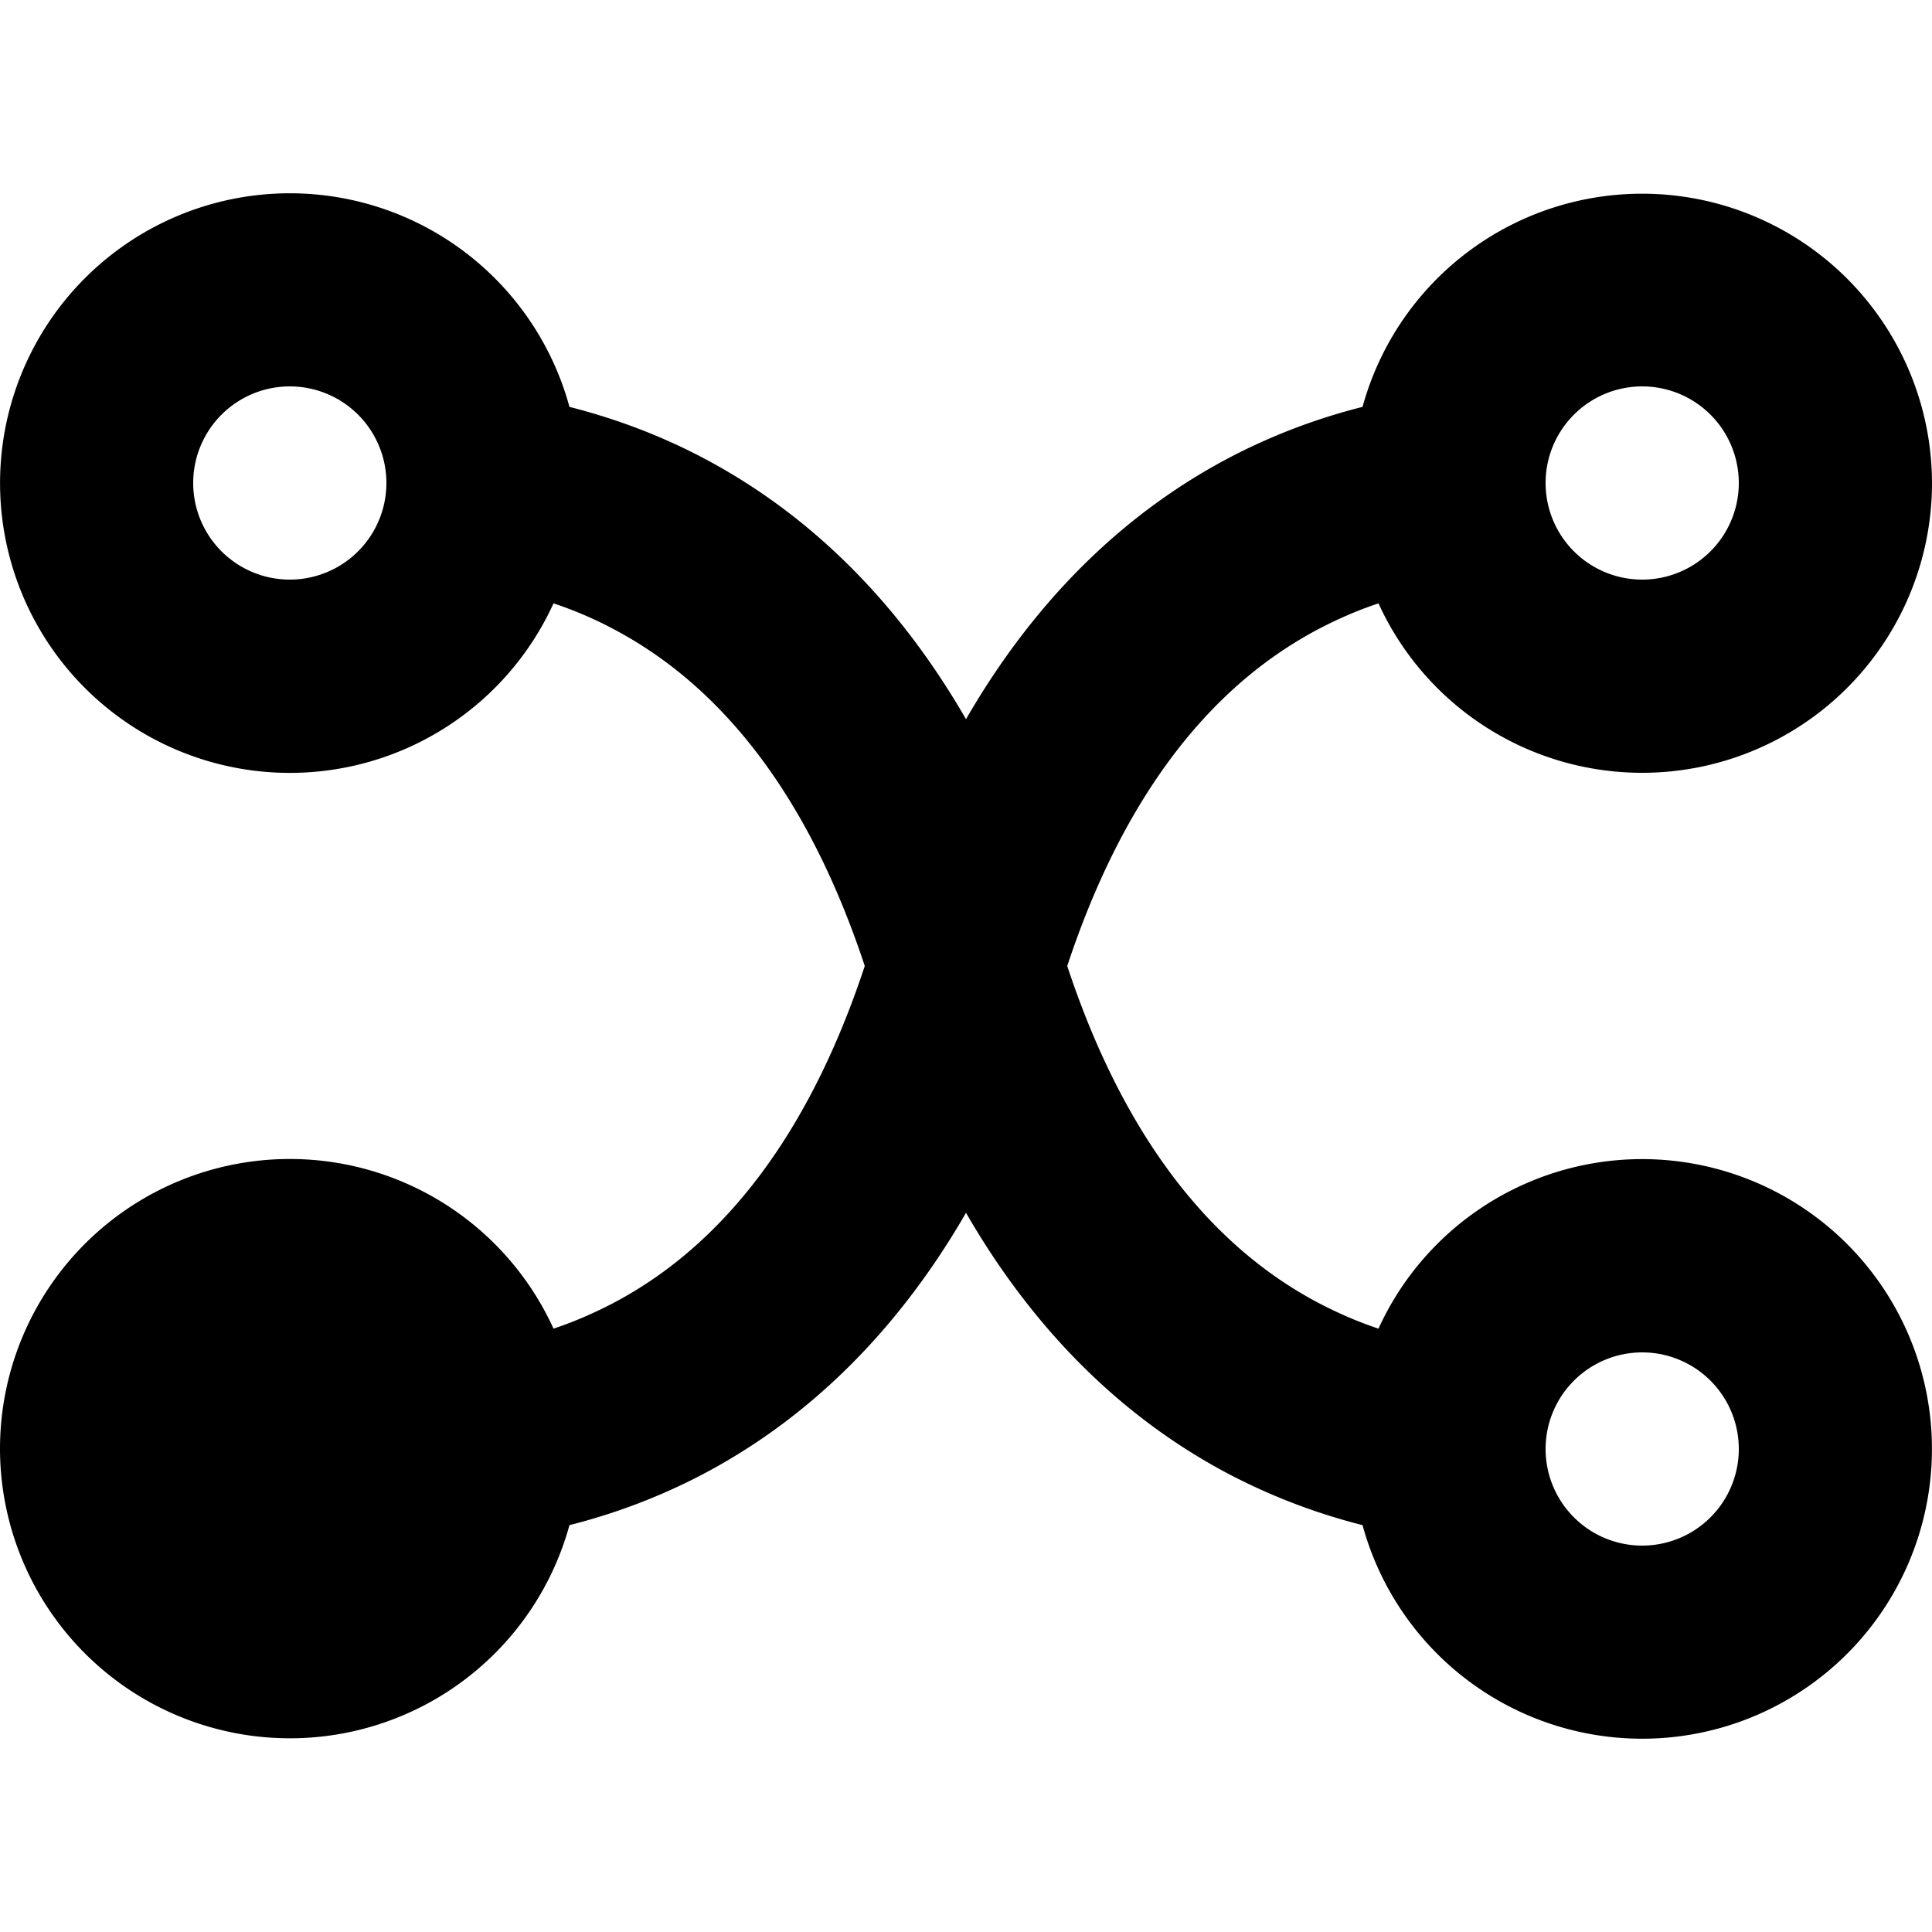 <svg xmlns="http://www.w3.org/2000/svg" viewBox="0 0 20 20">
  <path d="M17 6a1 1 0 1 0 0-2 1 1 0 0 0 0 2m0 2a3 3 0 0 1-2.73-1.754q-.302.1-.617.264c-.884.465-1.92 1.418-2.605 3.49.685 2.072 1.721 3.025 2.605 3.49q.315.164.617.264a3 3 0 1 1-.165 2.034 6.3 6.3 0 0 1-1.383-.528c-.983-.518-1.948-1.364-2.722-2.705-.774 1.34-1.739 2.187-2.722 2.705-.48.252-.95.419-1.383.528A3.001 3.001 0 0 1 0 15a3 3 0 0 1 5.73-1.246q.302-.1.617-.264c.884-.465 1.92-1.418 2.605-3.49-.685-2.072-1.721-3.025-2.605-3.49a4 4 0 0 0-.617-.264 3 3 0 1 1 .165-2.034c.433.11.904.276 1.383.528.983.518 1.948 1.364 2.722 2.705.774-1.34 1.739-2.187 2.722-2.705.48-.252.95-.419 1.383-.528A3.001 3.001 0 0 1 20 5a3 3 0 0 1-3 3M4 5a1 1 0 1 0-2 0 1 1 0 0 0 2 0m12 10a1 1 0 1 0 2 0 1 1 0 0 0-2 0M3 14a1 1 0 1 1 0 2 1 1 0 0 1 0-2"/>
</svg>
